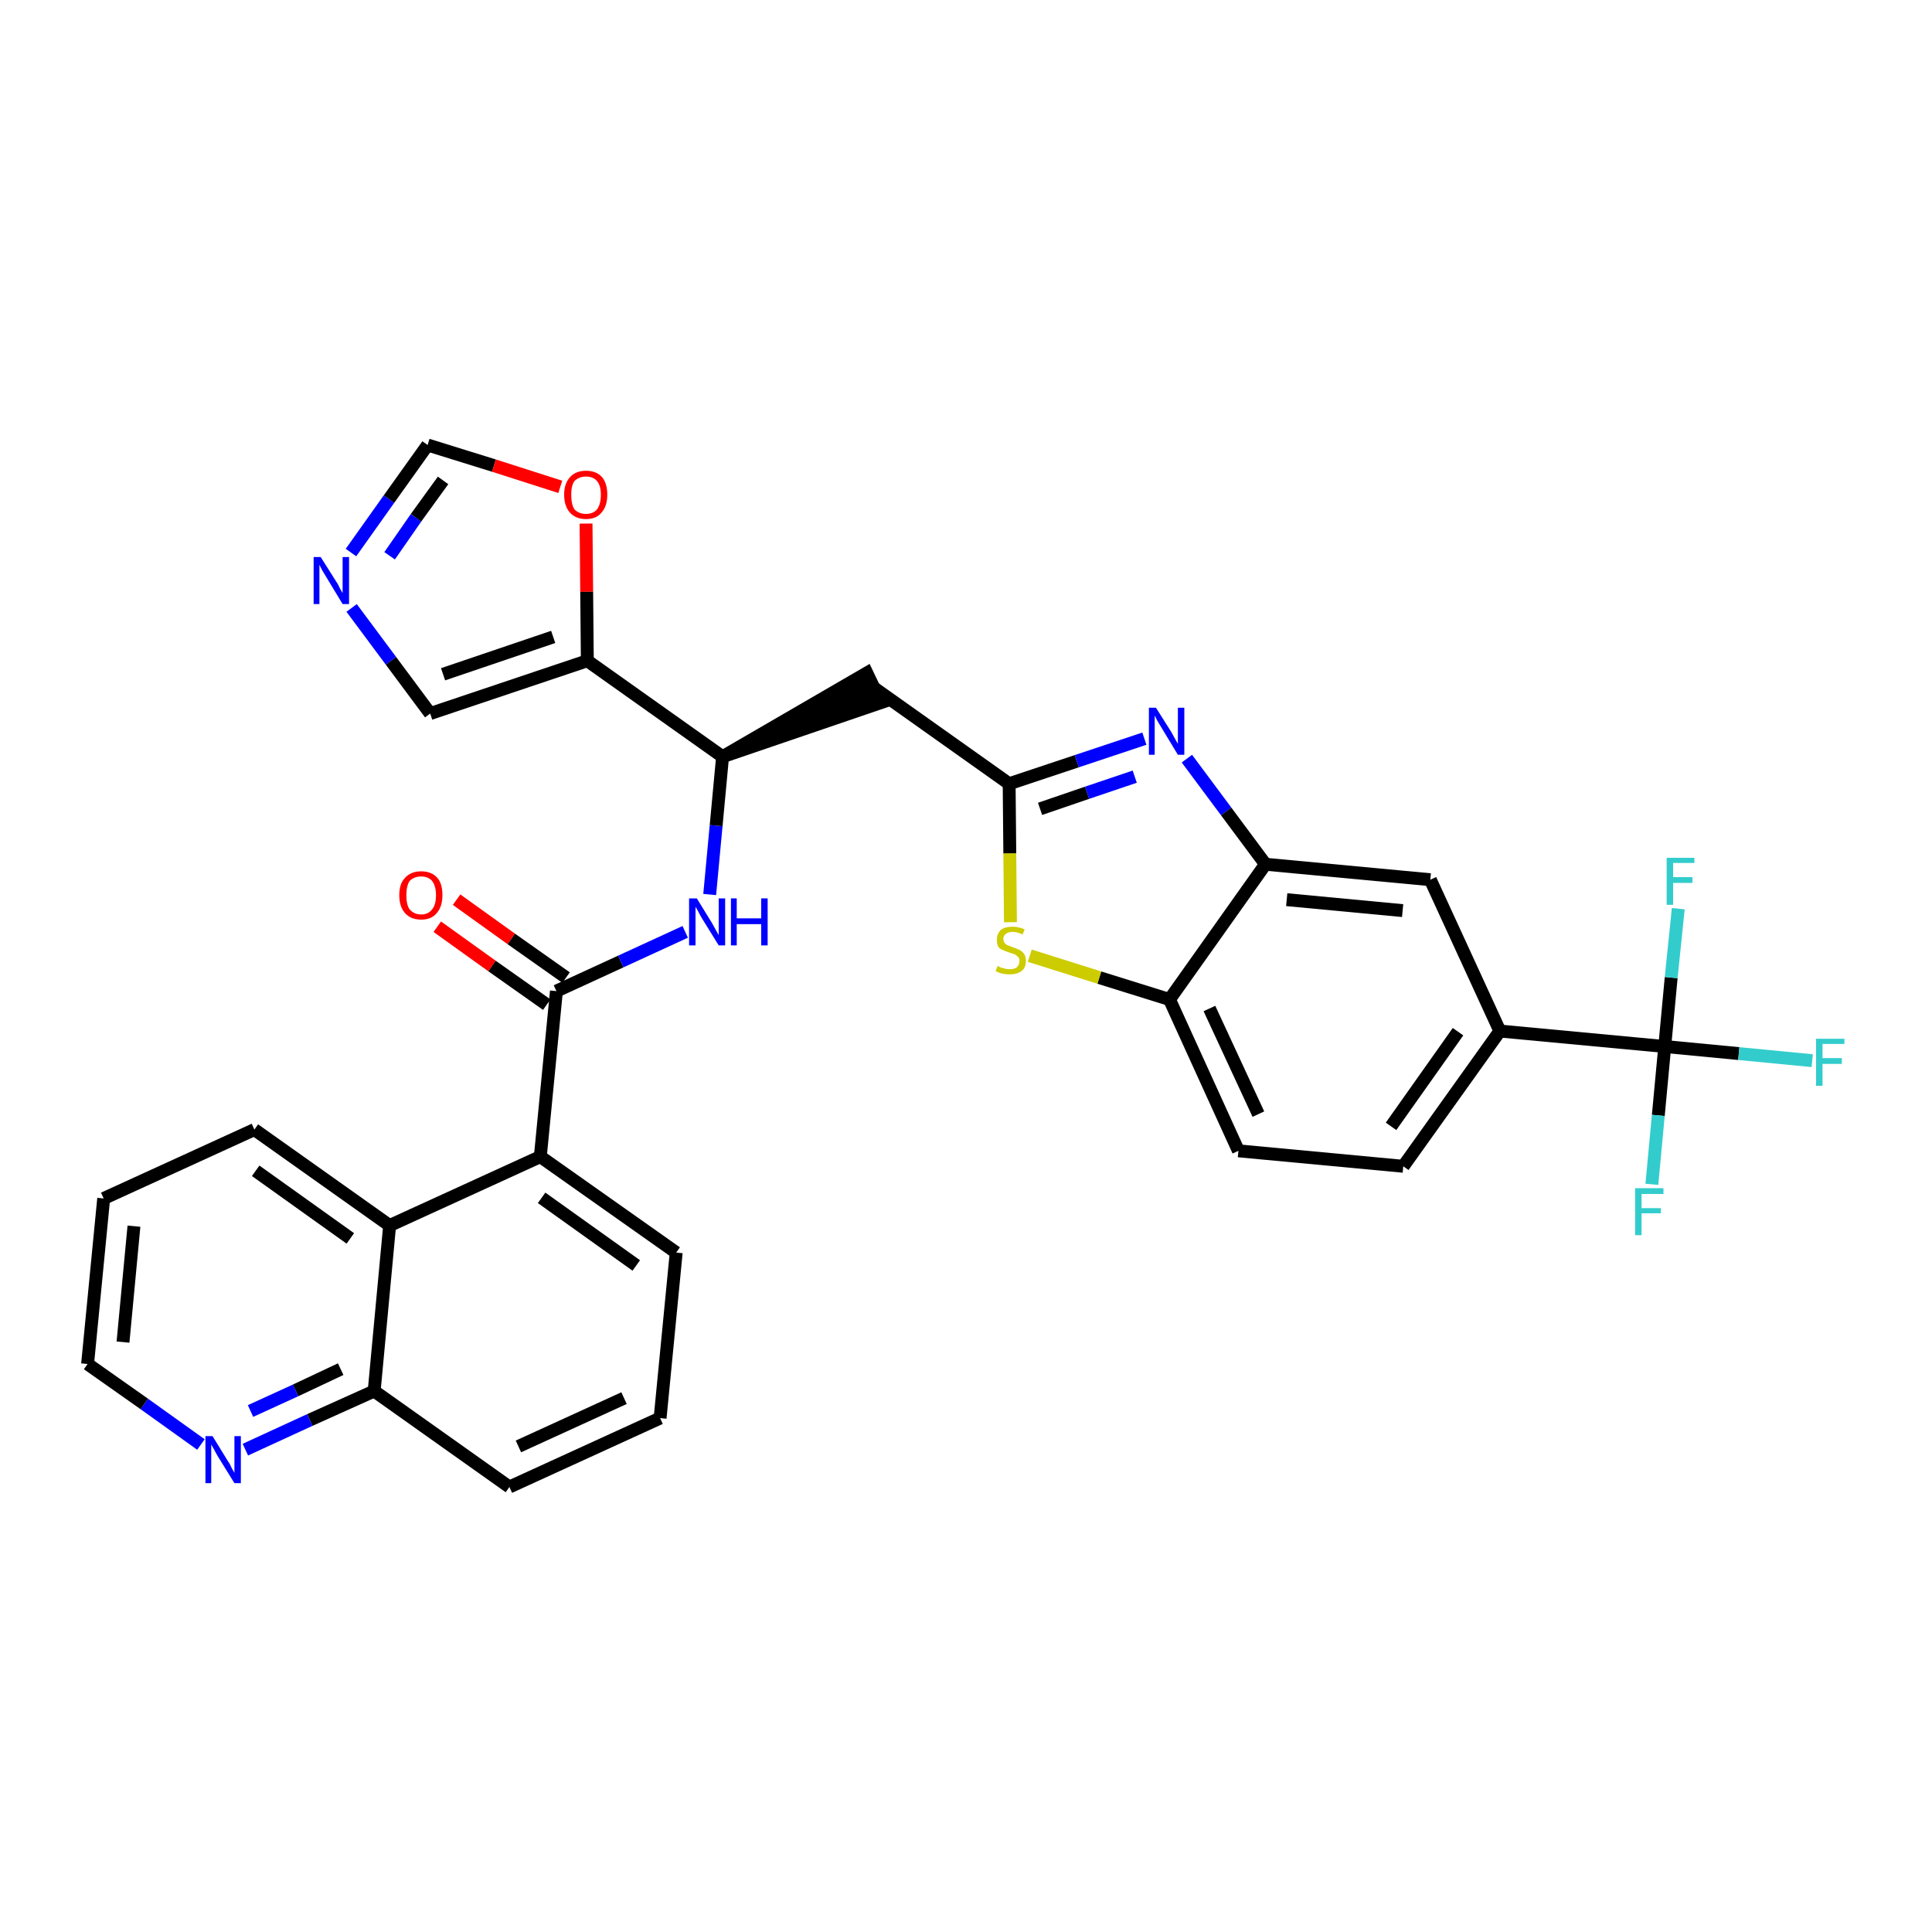 <?xml version='1.0' encoding='iso-8859-1'?>
<svg version='1.1' baseProfile='full'
              xmlns='http://www.w3.org/2000/svg'
                      xmlns:rdkit='http://www.rdkit.org/xml'
                      xmlns:xlink='http://www.w3.org/1999/xlink'
                  xml:space='preserve'
width='300px' height='300px' viewBox='0 0 300 300'>
<!-- END OF HEADER -->
<path class='bond-0 atom-0 atom-1' d='M 67.9,143.9 L 76.4,150.0' style='fill:none;fill-rule:evenodd;stroke:#FF0000;stroke-width:2.0px;stroke-linecap:butt;stroke-linejoin:miter;stroke-opacity:1' />
<path class='bond-0 atom-0 atom-1' d='M 76.4,150.0 L 84.9,156.0' style='fill:none;fill-rule:evenodd;stroke:#000000;stroke-width:2.0px;stroke-linecap:butt;stroke-linejoin:miter;stroke-opacity:1' />
<path class='bond-0 atom-0 atom-1' d='M 70.9,139.7 L 79.4,145.8' style='fill:none;fill-rule:evenodd;stroke:#FF0000;stroke-width:2.0px;stroke-linecap:butt;stroke-linejoin:miter;stroke-opacity:1' />
<path class='bond-0 atom-0 atom-1' d='M 79.4,145.8 L 87.9,151.8' style='fill:none;fill-rule:evenodd;stroke:#000000;stroke-width:2.0px;stroke-linecap:butt;stroke-linejoin:miter;stroke-opacity:1' />
<path class='bond-1 atom-1 atom-2' d='M 86.4,153.9 L 96.4,149.3' style='fill:none;fill-rule:evenodd;stroke:#000000;stroke-width:2.0px;stroke-linecap:butt;stroke-linejoin:miter;stroke-opacity:1' />
<path class='bond-1 atom-1 atom-2' d='M 96.4,149.3 L 106.4,144.7' style='fill:none;fill-rule:evenodd;stroke:#0000FF;stroke-width:2.0px;stroke-linecap:butt;stroke-linejoin:miter;stroke-opacity:1' />
<path class='bond-22 atom-1 atom-23' d='M 86.4,153.9 L 83.9,179.6' style='fill:none;fill-rule:evenodd;stroke:#000000;stroke-width:2.0px;stroke-linecap:butt;stroke-linejoin:miter;stroke-opacity:1' />
<path class='bond-2 atom-2 atom-3' d='M 110.2,138.9 L 111.2,128.2' style='fill:none;fill-rule:evenodd;stroke:#0000FF;stroke-width:2.0px;stroke-linecap:butt;stroke-linejoin:miter;stroke-opacity:1' />
<path class='bond-2 atom-2 atom-3' d='M 111.2,128.2 L 112.2,117.5' style='fill:none;fill-rule:evenodd;stroke:#000000;stroke-width:2.0px;stroke-linecap:butt;stroke-linejoin:miter;stroke-opacity:1' />
<path class='bond-3 atom-3 atom-4' d='M 112.2,117.5 L 136.8,109.1 L 134.6,104.5 Z' style='fill:#000000;fill-rule:evenodd;fill-opacity:1;stroke:#000000;stroke-width:2.0px;stroke-linecap:butt;stroke-linejoin:miter;stroke-opacity:1;' />
<path class='bond-17 atom-3 atom-18' d='M 112.2,117.5 L 91.2,102.6' style='fill:none;fill-rule:evenodd;stroke:#000000;stroke-width:2.0px;stroke-linecap:butt;stroke-linejoin:miter;stroke-opacity:1' />
<path class='bond-4 atom-4 atom-5' d='M 135.7,106.8 L 156.7,121.7' style='fill:none;fill-rule:evenodd;stroke:#000000;stroke-width:2.0px;stroke-linecap:butt;stroke-linejoin:miter;stroke-opacity:1' />
<path class='bond-5 atom-5 atom-6' d='M 156.7,121.7 L 167.2,118.2' style='fill:none;fill-rule:evenodd;stroke:#000000;stroke-width:2.0px;stroke-linecap:butt;stroke-linejoin:miter;stroke-opacity:1' />
<path class='bond-5 atom-5 atom-6' d='M 167.2,118.2 L 177.7,114.7' style='fill:none;fill-rule:evenodd;stroke:#0000FF;stroke-width:2.0px;stroke-linecap:butt;stroke-linejoin:miter;stroke-opacity:1' />
<path class='bond-5 atom-5 atom-6' d='M 161.5,125.6 L 168.8,123.1' style='fill:none;fill-rule:evenodd;stroke:#000000;stroke-width:2.0px;stroke-linecap:butt;stroke-linejoin:miter;stroke-opacity:1' />
<path class='bond-5 atom-5 atom-6' d='M 168.8,123.1 L 176.2,120.6' style='fill:none;fill-rule:evenodd;stroke:#0000FF;stroke-width:2.0px;stroke-linecap:butt;stroke-linejoin:miter;stroke-opacity:1' />
<path class='bond-32 atom-17 atom-5' d='M 156.9,143.2 L 156.8,132.5' style='fill:none;fill-rule:evenodd;stroke:#CCCC00;stroke-width:2.0px;stroke-linecap:butt;stroke-linejoin:miter;stroke-opacity:1' />
<path class='bond-32 atom-17 atom-5' d='M 156.8,132.5 L 156.7,121.7' style='fill:none;fill-rule:evenodd;stroke:#000000;stroke-width:2.0px;stroke-linecap:butt;stroke-linejoin:miter;stroke-opacity:1' />
<path class='bond-6 atom-6 atom-7' d='M 184.3,117.8 L 190.4,126.0' style='fill:none;fill-rule:evenodd;stroke:#0000FF;stroke-width:2.0px;stroke-linecap:butt;stroke-linejoin:miter;stroke-opacity:1' />
<path class='bond-6 atom-6 atom-7' d='M 190.4,126.0 L 196.5,134.2' style='fill:none;fill-rule:evenodd;stroke:#000000;stroke-width:2.0px;stroke-linecap:butt;stroke-linejoin:miter;stroke-opacity:1' />
<path class='bond-7 atom-7 atom-8' d='M 196.5,134.2 L 222.1,136.6' style='fill:none;fill-rule:evenodd;stroke:#000000;stroke-width:2.0px;stroke-linecap:butt;stroke-linejoin:miter;stroke-opacity:1' />
<path class='bond-7 atom-7 atom-8' d='M 199.8,139.7 L 217.8,141.4' style='fill:none;fill-rule:evenodd;stroke:#000000;stroke-width:2.0px;stroke-linecap:butt;stroke-linejoin:miter;stroke-opacity:1' />
<path class='bond-35 atom-16 atom-7' d='M 181.6,155.2 L 196.5,134.2' style='fill:none;fill-rule:evenodd;stroke:#000000;stroke-width:2.0px;stroke-linecap:butt;stroke-linejoin:miter;stroke-opacity:1' />
<path class='bond-8 atom-8 atom-9' d='M 222.1,136.6 L 232.9,160.1' style='fill:none;fill-rule:evenodd;stroke:#000000;stroke-width:2.0px;stroke-linecap:butt;stroke-linejoin:miter;stroke-opacity:1' />
<path class='bond-9 atom-9 atom-10' d='M 232.9,160.1 L 258.5,162.5' style='fill:none;fill-rule:evenodd;stroke:#000000;stroke-width:2.0px;stroke-linecap:butt;stroke-linejoin:miter;stroke-opacity:1' />
<path class='bond-13 atom-9 atom-14' d='M 232.9,160.1 L 217.9,181.1' style='fill:none;fill-rule:evenodd;stroke:#000000;stroke-width:2.0px;stroke-linecap:butt;stroke-linejoin:miter;stroke-opacity:1' />
<path class='bond-13 atom-9 atom-14' d='M 226.4,160.2 L 216.0,174.9' style='fill:none;fill-rule:evenodd;stroke:#000000;stroke-width:2.0px;stroke-linecap:butt;stroke-linejoin:miter;stroke-opacity:1' />
<path class='bond-10 atom-10 atom-11' d='M 258.5,162.5 L 270.0,163.6' style='fill:none;fill-rule:evenodd;stroke:#000000;stroke-width:2.0px;stroke-linecap:butt;stroke-linejoin:miter;stroke-opacity:1' />
<path class='bond-10 atom-10 atom-11' d='M 270.0,163.6 L 281.4,164.7' style='fill:none;fill-rule:evenodd;stroke:#33CCCC;stroke-width:2.0px;stroke-linecap:butt;stroke-linejoin:miter;stroke-opacity:1' />
<path class='bond-11 atom-10 atom-12' d='M 258.5,162.5 L 257.5,173.2' style='fill:none;fill-rule:evenodd;stroke:#000000;stroke-width:2.0px;stroke-linecap:butt;stroke-linejoin:miter;stroke-opacity:1' />
<path class='bond-11 atom-10 atom-12' d='M 257.5,173.2 L 256.5,183.9' style='fill:none;fill-rule:evenodd;stroke:#33CCCC;stroke-width:2.0px;stroke-linecap:butt;stroke-linejoin:miter;stroke-opacity:1' />
<path class='bond-12 atom-10 atom-13' d='M 258.5,162.5 L 259.5,151.8' style='fill:none;fill-rule:evenodd;stroke:#000000;stroke-width:2.0px;stroke-linecap:butt;stroke-linejoin:miter;stroke-opacity:1' />
<path class='bond-12 atom-10 atom-13' d='M 259.5,151.8 L 260.6,141.1' style='fill:none;fill-rule:evenodd;stroke:#33CCCC;stroke-width:2.0px;stroke-linecap:butt;stroke-linejoin:miter;stroke-opacity:1' />
<path class='bond-14 atom-14 atom-15' d='M 217.9,181.1 L 192.3,178.7' style='fill:none;fill-rule:evenodd;stroke:#000000;stroke-width:2.0px;stroke-linecap:butt;stroke-linejoin:miter;stroke-opacity:1' />
<path class='bond-15 atom-15 atom-16' d='M 192.3,178.7 L 181.6,155.2' style='fill:none;fill-rule:evenodd;stroke:#000000;stroke-width:2.0px;stroke-linecap:butt;stroke-linejoin:miter;stroke-opacity:1' />
<path class='bond-15 atom-15 atom-16' d='M 195.4,173.0 L 187.8,156.6' style='fill:none;fill-rule:evenodd;stroke:#000000;stroke-width:2.0px;stroke-linecap:butt;stroke-linejoin:miter;stroke-opacity:1' />
<path class='bond-16 atom-16 atom-17' d='M 181.6,155.2 L 170.7,151.8' style='fill:none;fill-rule:evenodd;stroke:#000000;stroke-width:2.0px;stroke-linecap:butt;stroke-linejoin:miter;stroke-opacity:1' />
<path class='bond-16 atom-16 atom-17' d='M 170.7,151.8 L 159.9,148.4' style='fill:none;fill-rule:evenodd;stroke:#CCCC00;stroke-width:2.0px;stroke-linecap:butt;stroke-linejoin:miter;stroke-opacity:1' />
<path class='bond-18 atom-18 atom-19' d='M 91.2,102.6 L 66.8,110.8' style='fill:none;fill-rule:evenodd;stroke:#000000;stroke-width:2.0px;stroke-linecap:butt;stroke-linejoin:miter;stroke-opacity:1' />
<path class='bond-18 atom-18 atom-19' d='M 85.9,98.9 L 68.8,104.7' style='fill:none;fill-rule:evenodd;stroke:#000000;stroke-width:2.0px;stroke-linecap:butt;stroke-linejoin:miter;stroke-opacity:1' />
<path class='bond-33 atom-22 atom-18' d='M 91.0,81.3 L 91.1,91.9' style='fill:none;fill-rule:evenodd;stroke:#FF0000;stroke-width:2.0px;stroke-linecap:butt;stroke-linejoin:miter;stroke-opacity:1' />
<path class='bond-33 atom-22 atom-18' d='M 91.1,91.9 L 91.2,102.6' style='fill:none;fill-rule:evenodd;stroke:#000000;stroke-width:2.0px;stroke-linecap:butt;stroke-linejoin:miter;stroke-opacity:1' />
<path class='bond-19 atom-19 atom-20' d='M 66.8,110.8 L 60.7,102.6' style='fill:none;fill-rule:evenodd;stroke:#000000;stroke-width:2.0px;stroke-linecap:butt;stroke-linejoin:miter;stroke-opacity:1' />
<path class='bond-19 atom-19 atom-20' d='M 60.7,102.6 L 54.6,94.4' style='fill:none;fill-rule:evenodd;stroke:#0000FF;stroke-width:2.0px;stroke-linecap:butt;stroke-linejoin:miter;stroke-opacity:1' />
<path class='bond-20 atom-20 atom-21' d='M 54.5,85.8 L 60.4,77.5' style='fill:none;fill-rule:evenodd;stroke:#0000FF;stroke-width:2.0px;stroke-linecap:butt;stroke-linejoin:miter;stroke-opacity:1' />
<path class='bond-20 atom-20 atom-21' d='M 60.4,77.5 L 66.4,69.1' style='fill:none;fill-rule:evenodd;stroke:#000000;stroke-width:2.0px;stroke-linecap:butt;stroke-linejoin:miter;stroke-opacity:1' />
<path class='bond-20 atom-20 atom-21' d='M 60.5,86.3 L 64.6,80.4' style='fill:none;fill-rule:evenodd;stroke:#0000FF;stroke-width:2.0px;stroke-linecap:butt;stroke-linejoin:miter;stroke-opacity:1' />
<path class='bond-20 atom-20 atom-21' d='M 64.6,80.4 L 68.8,74.6' style='fill:none;fill-rule:evenodd;stroke:#000000;stroke-width:2.0px;stroke-linecap:butt;stroke-linejoin:miter;stroke-opacity:1' />
<path class='bond-21 atom-21 atom-22' d='M 66.4,69.1 L 76.7,72.3' style='fill:none;fill-rule:evenodd;stroke:#000000;stroke-width:2.0px;stroke-linecap:butt;stroke-linejoin:miter;stroke-opacity:1' />
<path class='bond-21 atom-21 atom-22' d='M 76.7,72.3 L 87.0,75.6' style='fill:none;fill-rule:evenodd;stroke:#FF0000;stroke-width:2.0px;stroke-linecap:butt;stroke-linejoin:miter;stroke-opacity:1' />
<path class='bond-23 atom-23 atom-24' d='M 83.9,179.6 L 105.0,194.5' style='fill:none;fill-rule:evenodd;stroke:#000000;stroke-width:2.0px;stroke-linecap:butt;stroke-linejoin:miter;stroke-opacity:1' />
<path class='bond-23 atom-23 atom-24' d='M 84.1,186.0 L 98.8,196.5' style='fill:none;fill-rule:evenodd;stroke:#000000;stroke-width:2.0px;stroke-linecap:butt;stroke-linejoin:miter;stroke-opacity:1' />
<path class='bond-34 atom-32 atom-23' d='M 60.5,190.3 L 83.9,179.6' style='fill:none;fill-rule:evenodd;stroke:#000000;stroke-width:2.0px;stroke-linecap:butt;stroke-linejoin:miter;stroke-opacity:1' />
<path class='bond-24 atom-24 atom-25' d='M 105.0,194.5 L 102.5,220.2' style='fill:none;fill-rule:evenodd;stroke:#000000;stroke-width:2.0px;stroke-linecap:butt;stroke-linejoin:miter;stroke-opacity:1' />
<path class='bond-25 atom-25 atom-26' d='M 102.5,220.2 L 79.1,230.9' style='fill:none;fill-rule:evenodd;stroke:#000000;stroke-width:2.0px;stroke-linecap:butt;stroke-linejoin:miter;stroke-opacity:1' />
<path class='bond-25 atom-25 atom-26' d='M 96.9,217.1 L 80.5,224.6' style='fill:none;fill-rule:evenodd;stroke:#000000;stroke-width:2.0px;stroke-linecap:butt;stroke-linejoin:miter;stroke-opacity:1' />
<path class='bond-26 atom-26 atom-27' d='M 79.1,230.9 L 58.1,216.0' style='fill:none;fill-rule:evenodd;stroke:#000000;stroke-width:2.0px;stroke-linecap:butt;stroke-linejoin:miter;stroke-opacity:1' />
<path class='bond-27 atom-27 atom-28' d='M 58.1,216.0 L 48.1,220.5' style='fill:none;fill-rule:evenodd;stroke:#000000;stroke-width:2.0px;stroke-linecap:butt;stroke-linejoin:miter;stroke-opacity:1' />
<path class='bond-27 atom-27 atom-28' d='M 48.1,220.5 L 38.1,225.1' style='fill:none;fill-rule:evenodd;stroke:#0000FF;stroke-width:2.0px;stroke-linecap:butt;stroke-linejoin:miter;stroke-opacity:1' />
<path class='bond-27 atom-27 atom-28' d='M 52.9,212.6 L 45.9,215.9' style='fill:none;fill-rule:evenodd;stroke:#000000;stroke-width:2.0px;stroke-linecap:butt;stroke-linejoin:miter;stroke-opacity:1' />
<path class='bond-27 atom-27 atom-28' d='M 45.9,215.9 L 38.9,219.1' style='fill:none;fill-rule:evenodd;stroke:#0000FF;stroke-width:2.0px;stroke-linecap:butt;stroke-linejoin:miter;stroke-opacity:1' />
<path class='bond-36 atom-32 atom-27' d='M 60.5,190.3 L 58.1,216.0' style='fill:none;fill-rule:evenodd;stroke:#000000;stroke-width:2.0px;stroke-linecap:butt;stroke-linejoin:miter;stroke-opacity:1' />
<path class='bond-28 atom-28 atom-29' d='M 31.2,224.3 L 22.4,218.0' style='fill:none;fill-rule:evenodd;stroke:#0000FF;stroke-width:2.0px;stroke-linecap:butt;stroke-linejoin:miter;stroke-opacity:1' />
<path class='bond-28 atom-28 atom-29' d='M 22.4,218.0 L 13.6,211.8' style='fill:none;fill-rule:evenodd;stroke:#000000;stroke-width:2.0px;stroke-linecap:butt;stroke-linejoin:miter;stroke-opacity:1' />
<path class='bond-29 atom-29 atom-30' d='M 13.6,211.8 L 16.1,186.1' style='fill:none;fill-rule:evenodd;stroke:#000000;stroke-width:2.0px;stroke-linecap:butt;stroke-linejoin:miter;stroke-opacity:1' />
<path class='bond-29 atom-29 atom-30' d='M 19.1,208.4 L 20.8,190.4' style='fill:none;fill-rule:evenodd;stroke:#000000;stroke-width:2.0px;stroke-linecap:butt;stroke-linejoin:miter;stroke-opacity:1' />
<path class='bond-30 atom-30 atom-31' d='M 16.1,186.1 L 39.5,175.4' style='fill:none;fill-rule:evenodd;stroke:#000000;stroke-width:2.0px;stroke-linecap:butt;stroke-linejoin:miter;stroke-opacity:1' />
<path class='bond-31 atom-31 atom-32' d='M 39.5,175.4 L 60.5,190.3' style='fill:none;fill-rule:evenodd;stroke:#000000;stroke-width:2.0px;stroke-linecap:butt;stroke-linejoin:miter;stroke-opacity:1' />
<path class='bond-31 atom-31 atom-32' d='M 39.7,181.8 L 54.4,192.3' style='fill:none;fill-rule:evenodd;stroke:#000000;stroke-width:2.0px;stroke-linecap:butt;stroke-linejoin:miter;stroke-opacity:1' />
<path  class='atom-0' d='M 62.0 139.0
Q 62.0 137.2, 62.9 136.3
Q 63.8 135.3, 65.4 135.3
Q 67.0 135.3, 67.9 136.3
Q 68.7 137.2, 68.7 139.0
Q 68.7 140.8, 67.8 141.8
Q 67.0 142.8, 65.4 142.8
Q 63.8 142.8, 62.9 141.8
Q 62.0 140.8, 62.0 139.0
M 65.4 142.0
Q 66.5 142.0, 67.1 141.2
Q 67.7 140.5, 67.7 139.0
Q 67.7 137.6, 67.1 136.8
Q 66.5 136.1, 65.4 136.1
Q 64.3 136.1, 63.6 136.8
Q 63.1 137.6, 63.1 139.0
Q 63.1 140.5, 63.6 141.2
Q 64.3 142.0, 65.4 142.0
' fill='#FF0000'/>
<path  class='atom-2' d='M 108.2 139.5
L 110.6 143.4
Q 110.8 143.8, 111.2 144.5
Q 111.6 145.2, 111.6 145.2
L 111.6 139.5
L 112.6 139.5
L 112.6 146.8
L 111.6 146.8
L 109.0 142.6
Q 108.7 142.1, 108.4 141.5
Q 108.1 141.0, 108.0 140.8
L 108.0 146.8
L 107.0 146.8
L 107.0 139.5
L 108.2 139.5
' fill='#0000FF'/>
<path  class='atom-2' d='M 113.5 139.5
L 114.4 139.5
L 114.4 142.6
L 118.2 142.6
L 118.2 139.5
L 119.2 139.5
L 119.2 146.8
L 118.2 146.8
L 118.2 143.5
L 114.4 143.5
L 114.4 146.8
L 113.5 146.8
L 113.5 139.5
' fill='#0000FF'/>
<path  class='atom-6' d='M 179.5 109.9
L 181.9 113.7
Q 182.1 114.1, 182.5 114.8
Q 182.9 115.5, 182.9 115.5
L 182.9 109.9
L 183.9 109.9
L 183.9 117.2
L 182.9 117.2
L 180.3 112.9
Q 180.0 112.4, 179.7 111.9
Q 179.4 111.3, 179.3 111.1
L 179.3 117.2
L 178.4 117.2
L 178.4 109.9
L 179.5 109.9
' fill='#0000FF'/>
<path  class='atom-11' d='M 282.0 161.3
L 286.4 161.3
L 286.4 162.1
L 283.0 162.1
L 283.0 164.3
L 286.0 164.3
L 286.0 165.2
L 283.0 165.2
L 283.0 168.6
L 282.0 168.6
L 282.0 161.3
' fill='#33CCCC'/>
<path  class='atom-12' d='M 253.9 184.5
L 258.3 184.5
L 258.3 185.4
L 254.9 185.4
L 254.9 187.6
L 257.9 187.6
L 257.9 188.4
L 254.9 188.4
L 254.9 191.8
L 253.9 191.8
L 253.9 184.5
' fill='#33CCCC'/>
<path  class='atom-13' d='M 258.8 133.2
L 263.1 133.2
L 263.1 134.0
L 259.8 134.0
L 259.8 136.2
L 262.8 136.2
L 262.8 137.1
L 259.8 137.1
L 259.8 140.5
L 258.8 140.5
L 258.8 133.2
' fill='#33CCCC'/>
<path  class='atom-17' d='M 154.9 150.0
Q 155.0 150.0, 155.3 150.2
Q 155.7 150.3, 156.0 150.4
Q 156.4 150.5, 156.8 150.5
Q 157.5 150.5, 157.9 150.2
Q 158.3 149.8, 158.3 149.2
Q 158.3 148.8, 158.1 148.6
Q 157.9 148.4, 157.6 148.2
Q 157.3 148.1, 156.7 147.9
Q 156.1 147.7, 155.7 147.5
Q 155.3 147.4, 155.0 147.0
Q 154.8 146.6, 154.8 145.9
Q 154.8 145.0, 155.4 144.4
Q 156.0 143.9, 157.3 143.9
Q 158.1 143.9, 159.1 144.3
L 158.8 145.1
Q 157.9 144.7, 157.3 144.7
Q 156.6 144.7, 156.2 145.0
Q 155.8 145.3, 155.8 145.8
Q 155.8 146.2, 156.0 146.4
Q 156.2 146.7, 156.5 146.8
Q 156.8 146.9, 157.3 147.1
Q 157.9 147.3, 158.3 147.5
Q 158.7 147.7, 159.0 148.1
Q 159.3 148.5, 159.3 149.2
Q 159.3 150.3, 158.6 150.8
Q 157.9 151.3, 156.8 151.3
Q 156.2 151.3, 155.7 151.2
Q 155.2 151.1, 154.6 150.8
L 154.9 150.0
' fill='#CCCC00'/>
<path  class='atom-20' d='M 49.8 86.5
L 52.2 90.3
Q 52.5 90.7, 52.8 91.4
Q 53.2 92.1, 53.2 92.1
L 53.2 86.5
L 54.2 86.5
L 54.2 93.8
L 53.2 93.8
L 50.6 89.5
Q 50.3 89.0, 50.0 88.5
Q 49.7 87.9, 49.6 87.7
L 49.6 93.8
L 48.7 93.8
L 48.7 86.5
L 49.8 86.5
' fill='#0000FF'/>
<path  class='atom-22' d='M 87.6 76.8
Q 87.6 75.1, 88.5 74.1
Q 89.4 73.1, 91.0 73.1
Q 92.6 73.1, 93.5 74.1
Q 94.3 75.1, 94.3 76.8
Q 94.3 78.6, 93.4 79.6
Q 92.6 80.6, 91.0 80.6
Q 89.4 80.6, 88.5 79.6
Q 87.6 78.6, 87.6 76.8
M 91.0 79.8
Q 92.1 79.8, 92.7 79.1
Q 93.3 78.3, 93.3 76.8
Q 93.3 75.4, 92.7 74.7
Q 92.1 74.0, 91.0 74.0
Q 89.9 74.0, 89.2 74.7
Q 88.7 75.4, 88.7 76.8
Q 88.7 78.3, 89.2 79.1
Q 89.9 79.8, 91.0 79.8
' fill='#FF0000'/>
<path  class='atom-28' d='M 33.0 223.0
L 35.4 226.9
Q 35.7 227.3, 36.0 228.0
Q 36.4 228.7, 36.4 228.7
L 36.4 223.0
L 37.4 223.0
L 37.4 230.3
L 36.4 230.3
L 33.8 226.1
Q 33.5 225.6, 33.2 225.0
Q 32.9 224.5, 32.8 224.3
L 32.8 230.3
L 31.9 230.3
L 31.9 223.0
L 33.0 223.0
' fill='#0000FF'/>
</svg>
